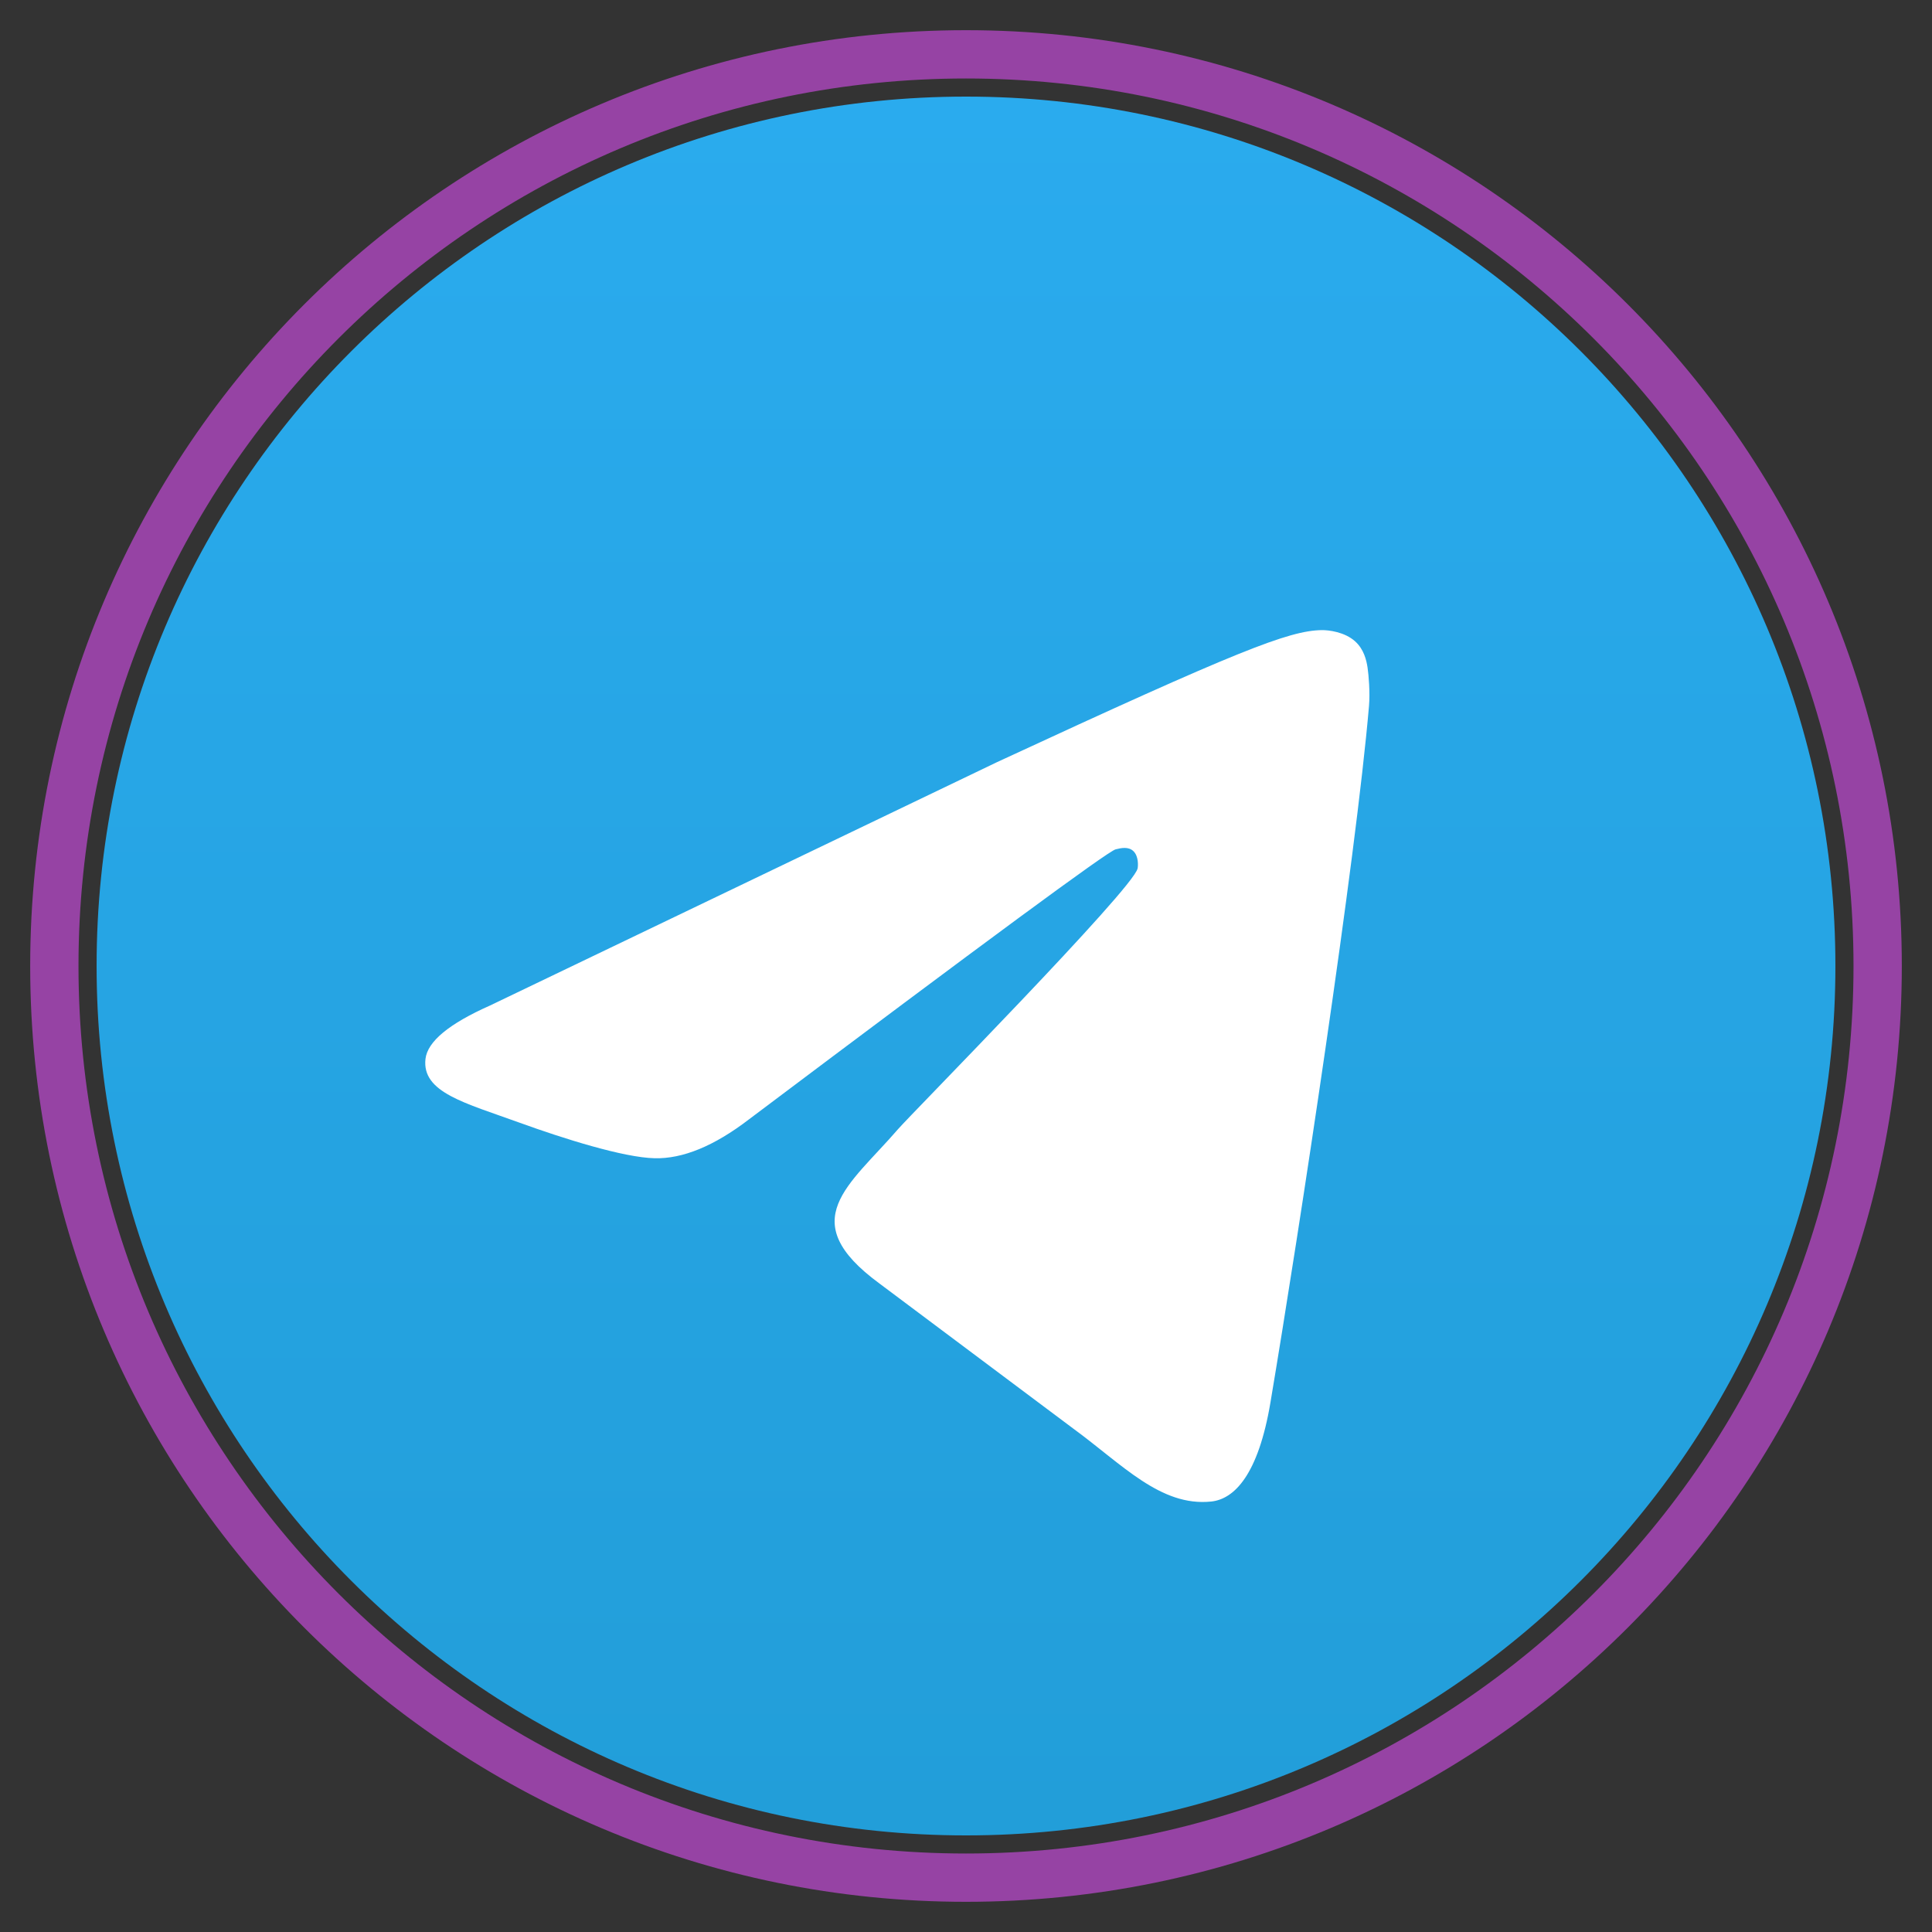 <svg width="40" height="40" viewBox="0 0 40 40" fill="none" xmlns="http://www.w3.org/2000/svg">
<rect x="0" y="0" width="40" height="40" fill="#333333" stroke="none"/>
<path d="M38.875 20C38.875 30.424 30.424 38.875 20 38.875C9.576 38.875 1.125 30.424 1.125 20C1.125 9.576 9.576 1.125 20 1.125C30.424 1.125 38.875 9.576 38.875 20Z" stroke="#9643A4"/>
<path d="M20 38C29.941 38 38 29.941 38 20C38 10.059 29.941 2 20 2C10.059 2 2 10.059 2 20C2 29.941 10.059 38 20 38Z" fill="url(#paint0_linear_57972_2469)"/>
<path fill-rule="evenodd" clip-rule="evenodd" d="M10.148 20.817L20.645 15.778C25.644 13.462 26.683 13.059 27.36 13.046C27.509 13.043 27.842 13.084 28.057 13.279C28.239 13.444 28.29 13.666 28.314 13.822C28.337 13.978 28.367 14.334 28.344 14.612C28.073 17.783 26.901 25.48 26.304 29.032C26.052 30.535 25.555 31.039 25.074 31.088C24.029 31.196 23.235 30.319 22.223 29.579L18.206 26.572C16.428 25.267 17.581 24.55 18.593 23.378C18.858 23.071 23.464 18.403 23.553 17.98C23.564 17.927 23.575 17.73 23.469 17.625C23.364 17.521 23.209 17.557 23.097 17.585C22.938 17.625 20.407 19.489 15.504 23.177C14.786 23.727 14.135 23.995 13.552 23.98C12.909 23.965 11.673 23.576 10.754 23.243C9.627 22.834 8.731 22.619 8.809 21.925C8.85 21.564 9.296 21.195 10.148 20.817L10.148 20.817Z" fill="white"/>
<defs>
<linearGradient id="paint0_linear_57972_2469" x1="20" y1="2" x2="20" y2="37.733" gradientUnits="userSpaceOnUse">
<stop stop-color="#2AABEE"/>
<stop offset="1" stop-color="#229ED9"/>
</linearGradient>
</defs>
</svg>
